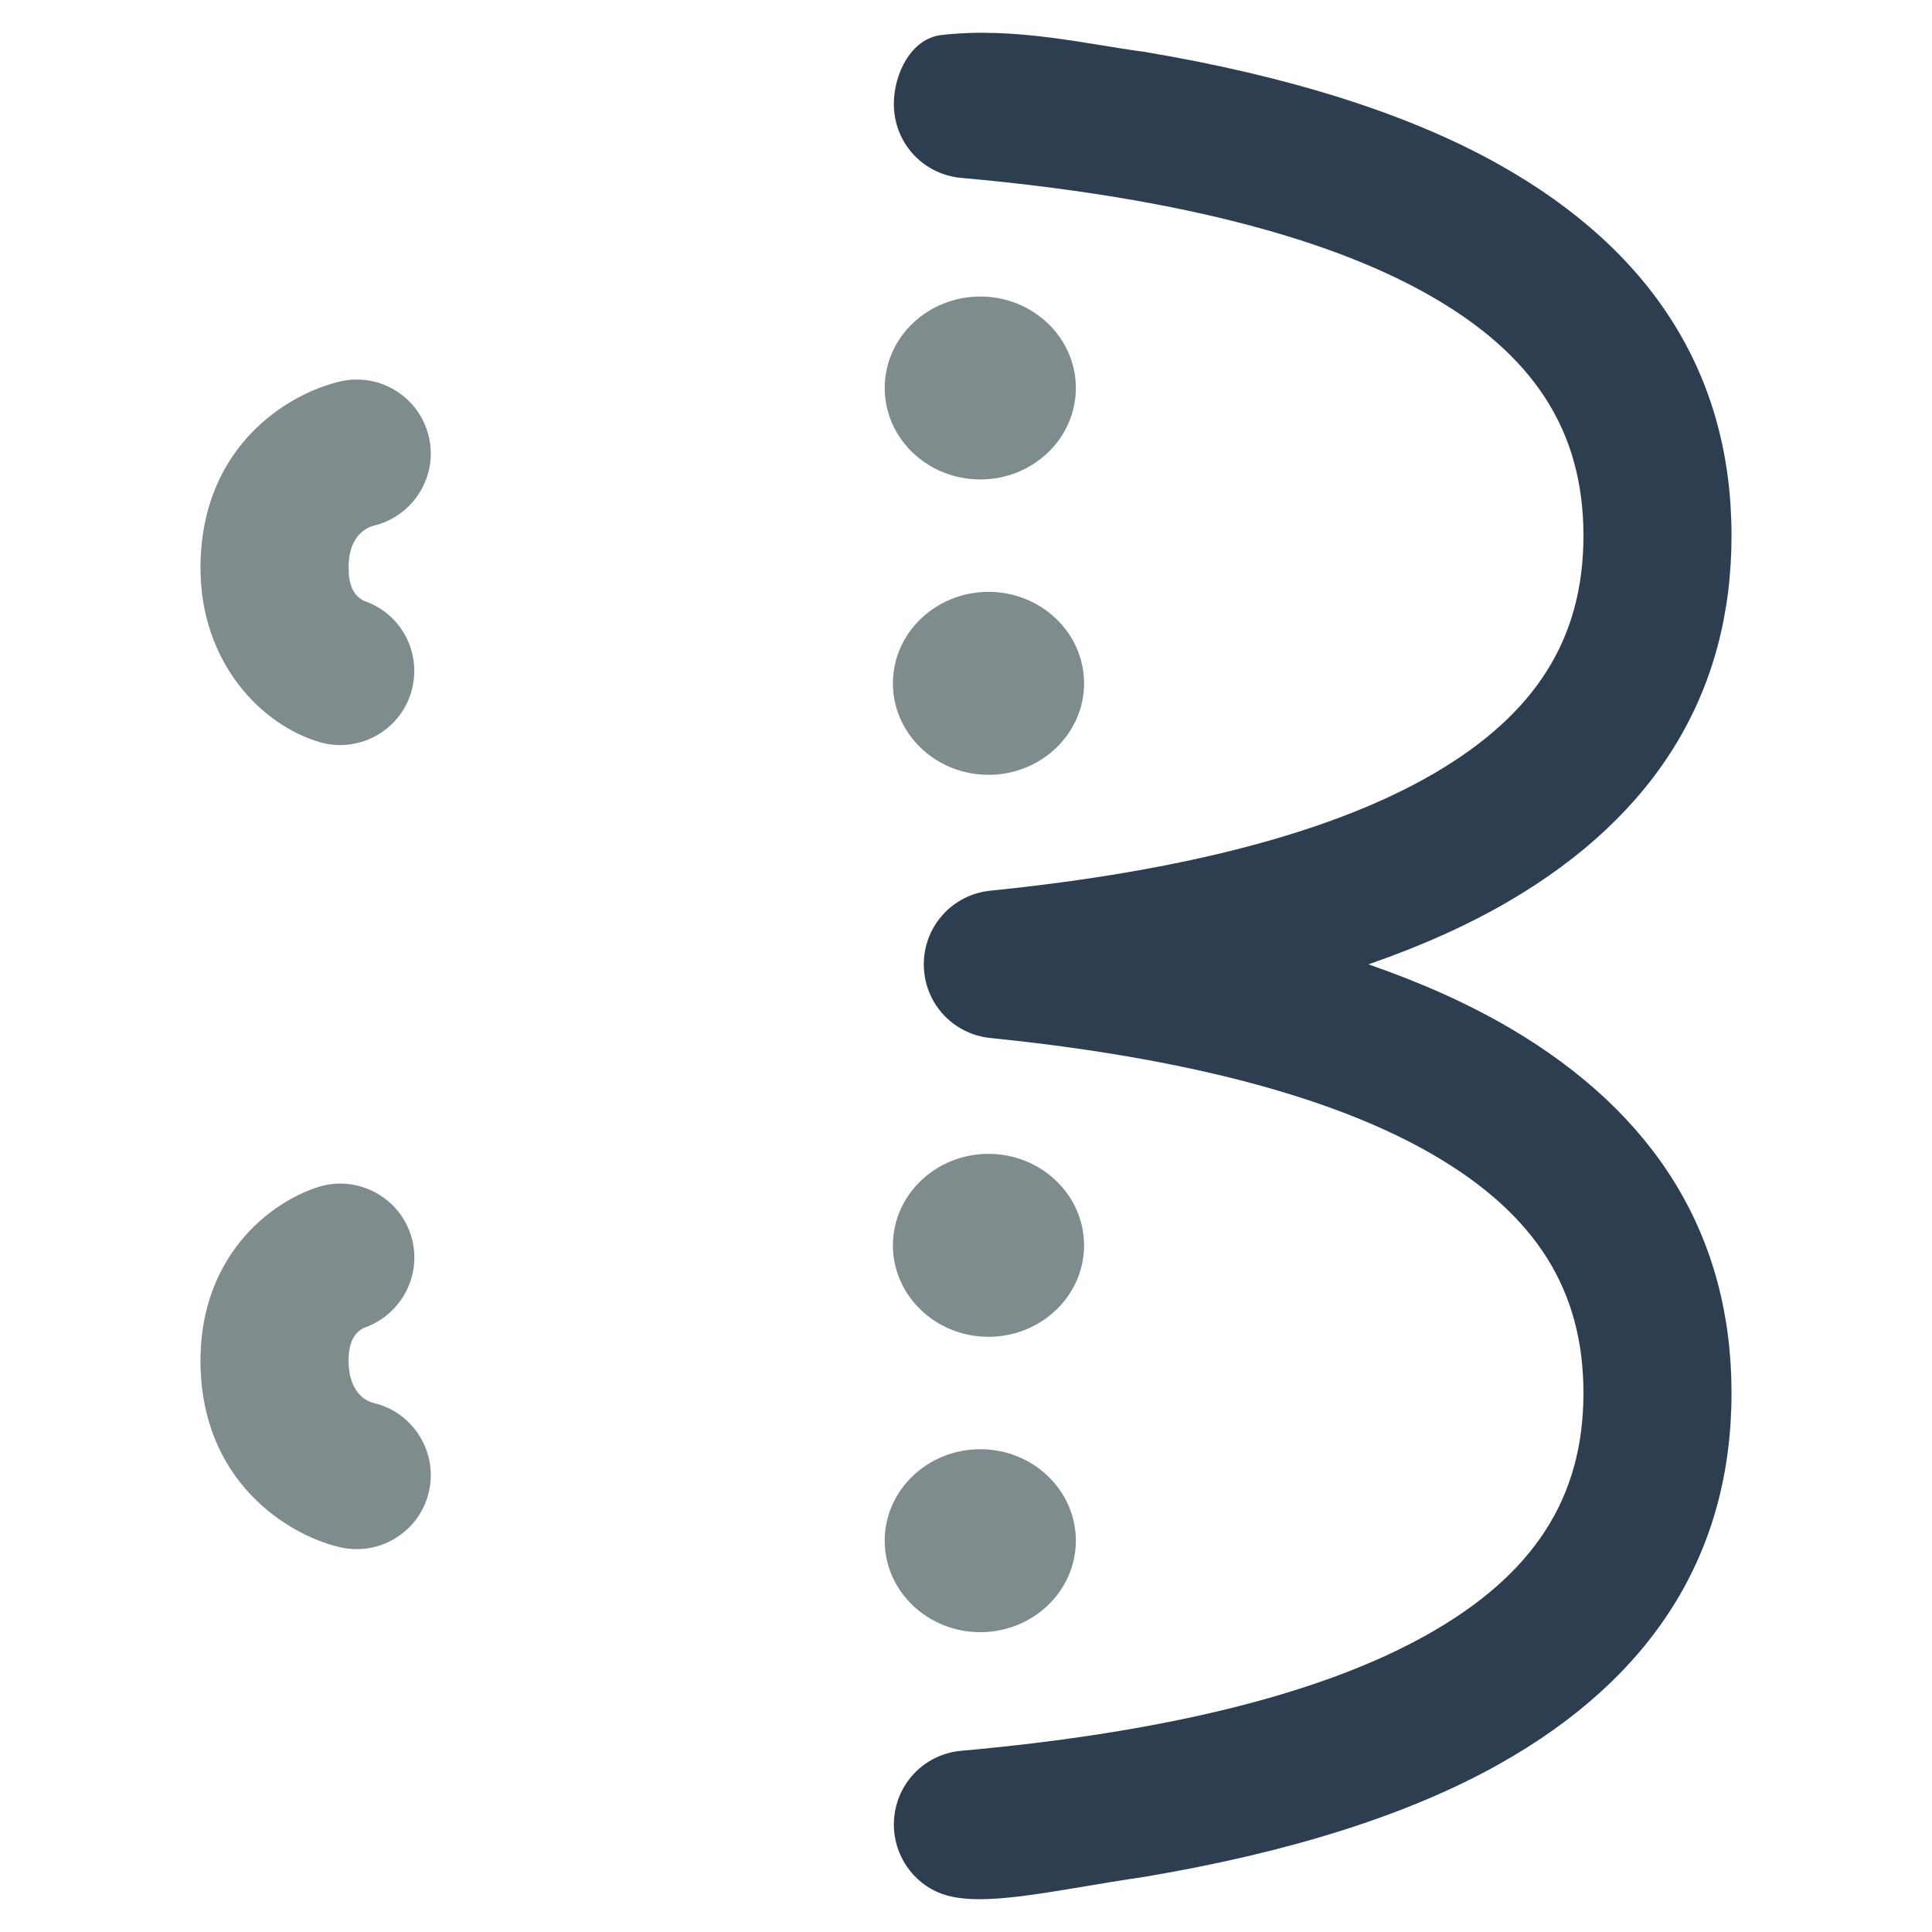 <?xml version="1.0" encoding="iso-8859-1"?>
<!-- Generator: Adobe Illustrator 16.0.4, SVG Export Plug-In . SVG Version: 6.00 Build 0)  -->
<!DOCTYPE svg PUBLIC "-//W3C//DTD SVG 1.1//EN" "http://www.w3.org/Graphics/SVG/1.1/DTD/svg11.dtd">
<svg version="1.1" id="mameblo" xmlns="http://www.w3.org/2000/svg" xmlns:xlink="http://www.w3.org/1999/xlink" x="0px" y="0px"
	 width="144px" height="144px" viewBox="0 0 144 144" style="enable-background:new 0 0 144 144;" xml:space="preserve">
<g>
	<path style="fill:#2C3E50;" d="M112.504,76.607c-3.035-1.777-6.549-3.359-10.508-4.73c3.959-1.373,7.474-2.953,10.508-4.731
		c10.983-6.435,16.553-15.593,16.553-27.22c0-11.903-5.828-21.209-17.321-27.66c-6.703-3.762-15.594-6.583-26.479-8.408
		c-4.021-0.514-9.574-1.893-15.1-1.245c-2.251,0.265-3.536,2.884-3.536,5.151c0,0.253,0.019,0.51,0.054,0.765
		c0.357,2.556,2.403,4.501,4.974,4.731c15.241,1.364,26.911,4.268,34.685,8.631c7.973,4.475,11.687,10.206,11.687,18.035
		c0,7.639-3.525,13.262-11.096,17.697c-7.406,4.34-18.546,7.289-33.106,8.763c-2.83,0.287-4.964,2.647-4.964,5.491
		s2.134,5.203,4.964,5.49c14.56,1.476,25.699,4.424,33.106,8.764c7.57,4.435,11.096,10.058,11.096,17.696
		c0,7.83-3.714,13.561-11.687,18.035c-7.773,4.363-19.443,7.267-34.687,8.631c-2.569,0.231-4.614,2.177-4.972,4.733
		c-0.035,0.252-0.054,0.51-0.054,0.763c0,2.267,1.411,4.364,3.537,5.151c3.017,1.117,8.391-0.263,15.099-1.245
		c10.885-1.824,19.776-4.646,26.479-8.408c11.493-6.451,17.321-15.757,17.321-27.66C129.057,92.201,123.487,83.042,112.504,76.607z"
		/>
	<g>
		<g>
			<path style="fill:#7F8C8D;" d="M65.94,28.919c0-3.76,3.195-6.818,7.124-6.818s7.124,3.059,7.124,6.818
				c0,3.759-3.195,6.817-7.124,6.817S65.94,32.678,65.94,28.919z"/>
		</g>
		<g>
			<path style="fill:#7F8C8D;" d="M66.552,50.932c0-3.759,3.196-6.818,7.124-6.818c3.929,0,7.124,3.059,7.124,6.818
				c0,3.76-3.195,6.819-7.124,6.819C69.748,57.751,66.552,54.692,66.552,50.932z"/>
		</g>
		<g>
			<path style="fill:#7F8C8D;" d="M14.943,42.308c0-0.261,0.006-0.526,0.019-0.797c0.255-5.593,3.034-8.864,5.321-10.623
				c2.307-1.774,4.54-2.346,5.169-2.479c1.443-0.304,2.918-0.027,4.152,0.778c1.235,0.805,2.083,2.044,2.387,3.487
				c0.078,0.371,0.118,0.755,0.118,1.137c0,2.559-1.802,4.811-4.293,5.379c-0.425,0.122-1.73,0.671-1.828,2.82
				c-0.005,0.105-0.007,0.209-0.007,0.312c0,0.962,0.215,1.669,0.64,2.098c0.214,0.217,0.444,0.334,0.517,0.368
				c2.243,0.758,3.741,2.843,3.741,5.228c0,0.543-0.08,1.083-0.238,1.603c-0.876,2.884-3.94,4.541-6.831,3.691
				C19.54,54.054,14.943,49.45,14.943,42.308z"/>
		</g>
	</g>
	<g>
		<g>
			<path style="fill:#7F8C8D;" d="M65.94,114.835c0-3.76,3.195-6.819,7.124-6.819s7.124,3.06,7.124,6.819
				c0,3.759-3.195,6.818-7.124,6.818S65.94,118.594,65.94,114.835z"/>
		</g>
		<g>
			<path style="fill:#7F8C8D;" d="M66.552,92.821c0-3.761,3.196-6.819,7.124-6.819c3.929,0,7.124,3.059,7.124,6.819
				c0,3.759-3.195,6.817-7.124,6.817C69.748,99.639,66.552,96.58,66.552,92.821z"/>
		</g>
		<g>
			<path style="fill:#7F8C8D;" d="M14.943,101.433c0-5.085,2.188-8.272,4.021-10.052c2.08-2.017,4.236-2.759,4.848-2.938
				c2.917-0.857,5.99,0.819,6.849,3.738c0.149,0.505,0.225,1.03,0.225,1.559c0,2.352-1.536,4.479-3.757,5.229
				c-0.078,0.038-0.301,0.155-0.508,0.364c-0.425,0.43-0.641,1.135-0.641,2.095c0,0.104,0.003,0.21,0.008,0.317
				c0.024,0.545,0.23,2.357,1.832,2.818c2.49,0.564,4.289,2.813,4.289,5.38c0,0.381-0.04,0.763-0.118,1.134
				c-0.304,1.445-1.151,2.684-2.387,3.49c-1.234,0.805-2.709,1.08-4.152,0.777c-3.455-0.729-10.095-4.402-10.49-13.1
				C14.949,101.967,14.943,101.697,14.943,101.433z"/>
		</g>
	</g>
</g>
</svg>
